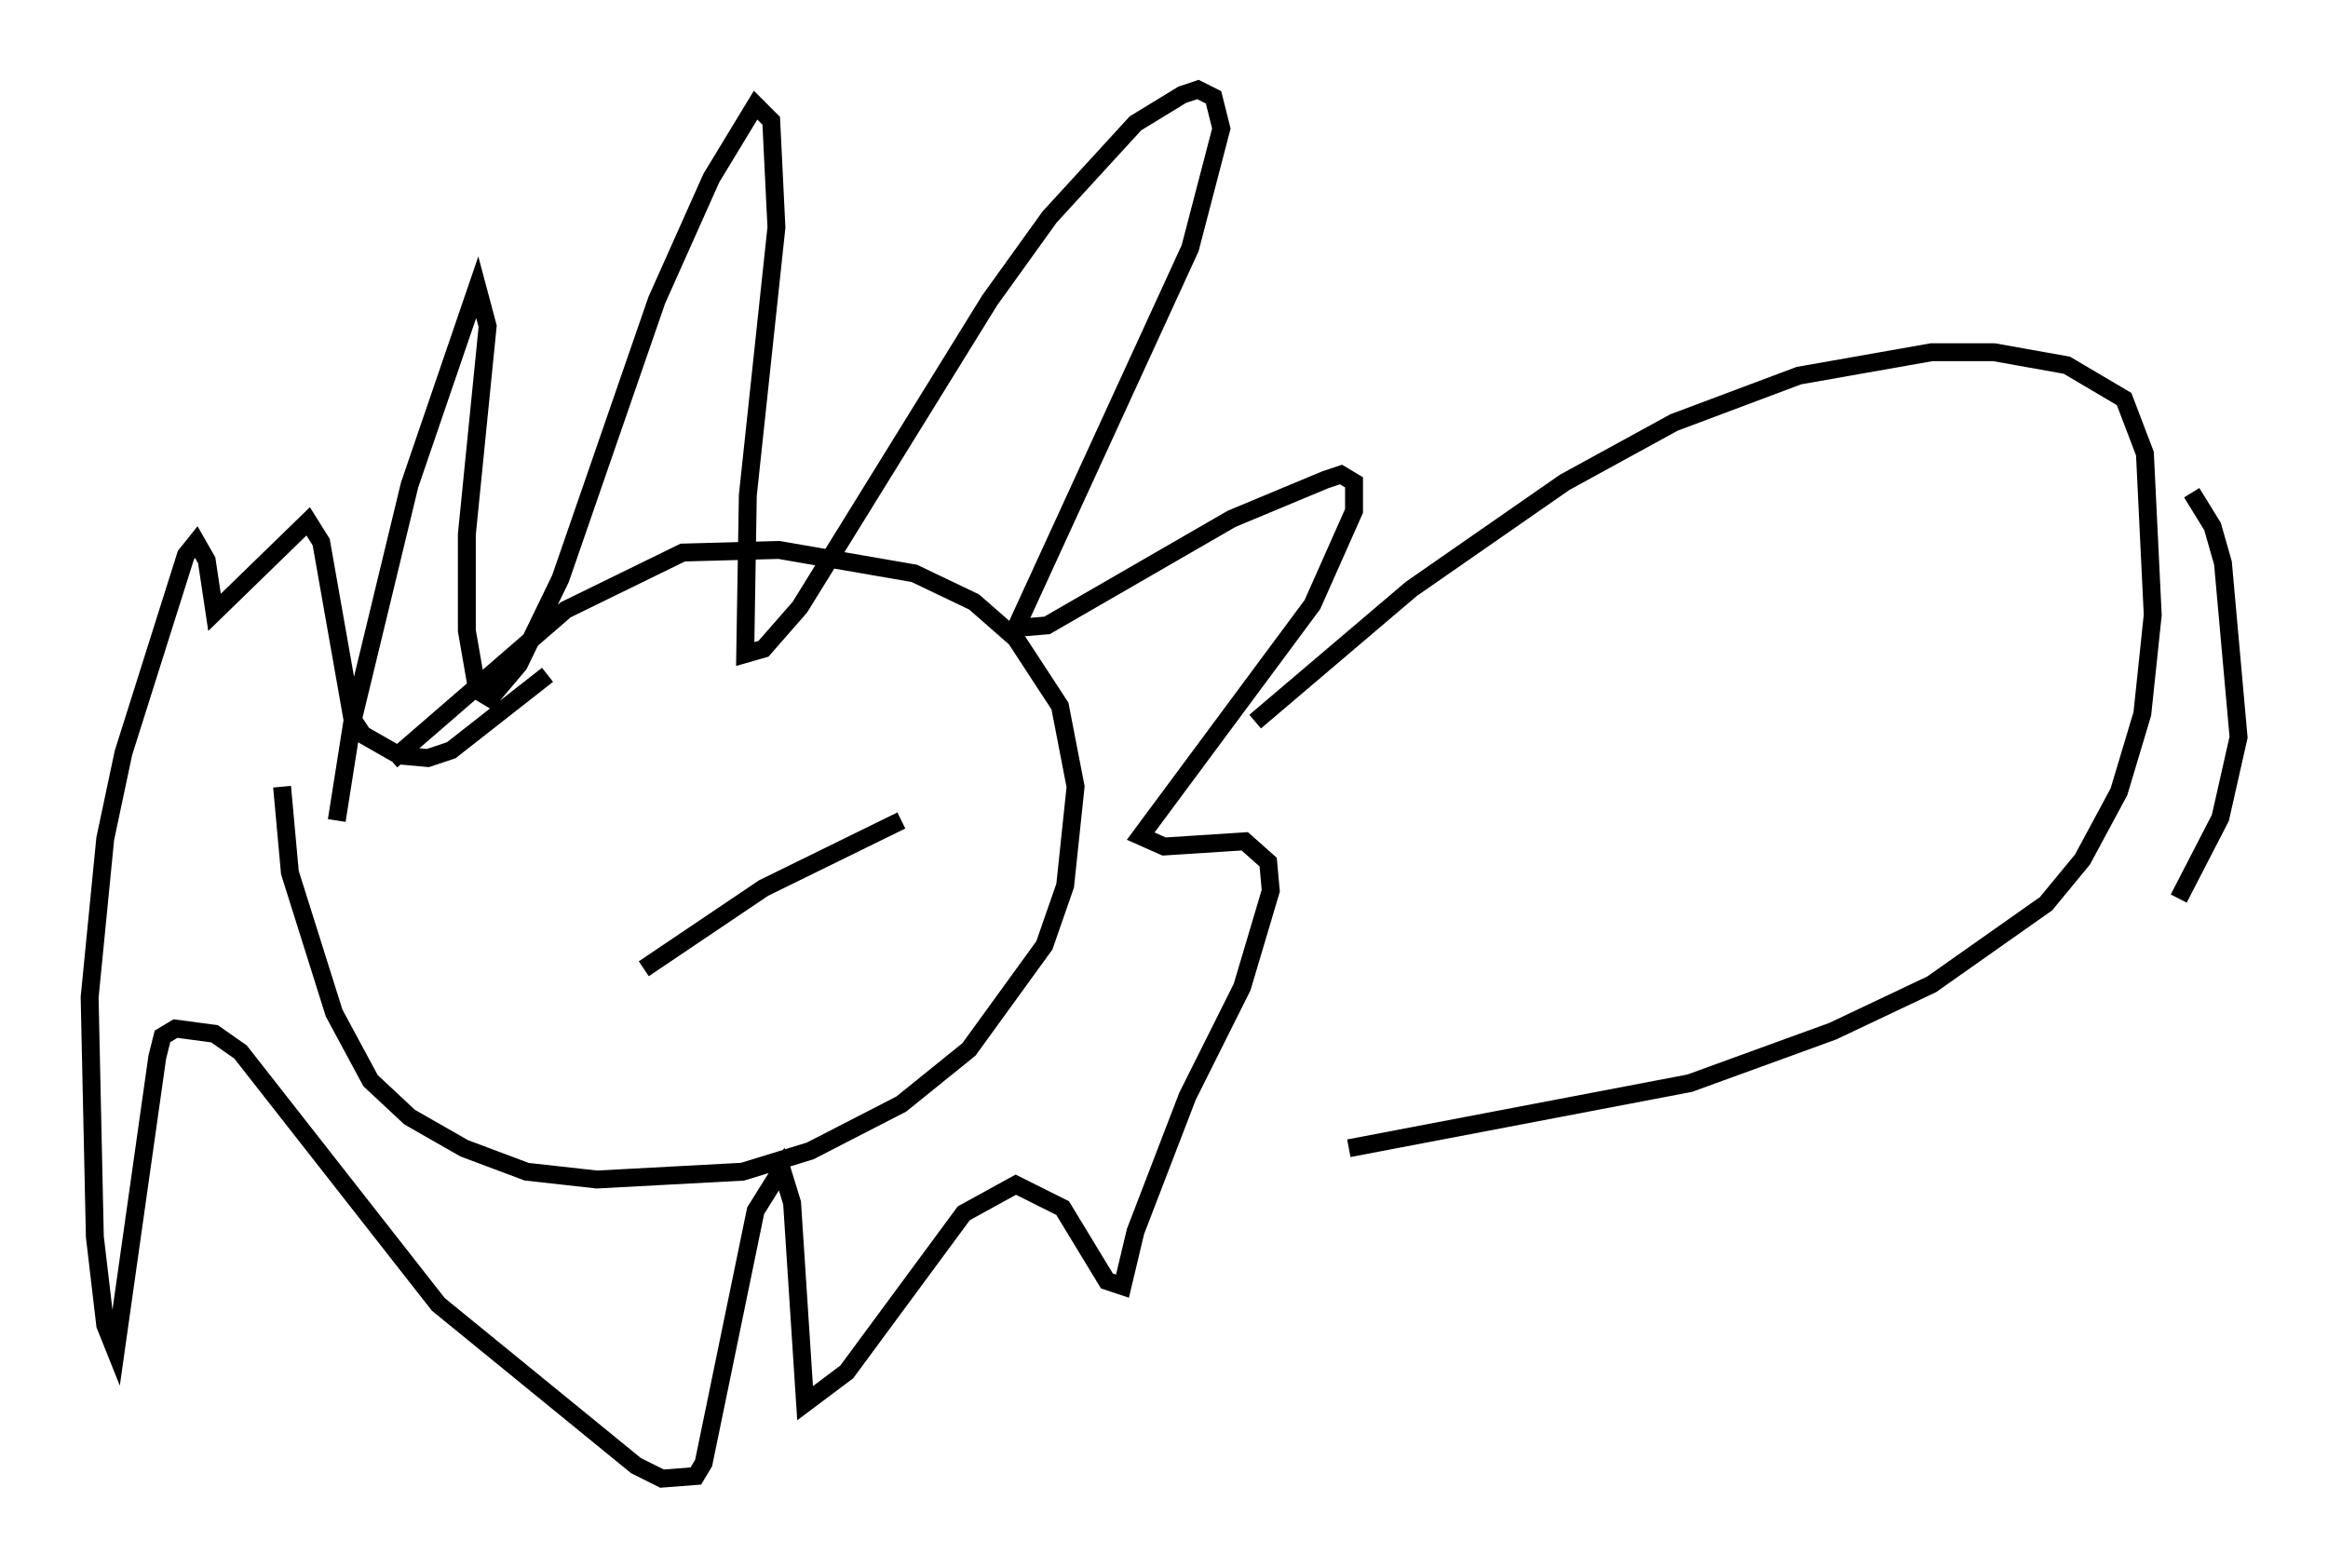 <?xml version="1.0" encoding="utf-8" ?>
<svg baseProfile="full" height="87.564" version="1.1" width="129.977" xmlns="http://www.w3.org/2000/svg" xmlns:ev="http://www.w3.org/2001/xml-events" xmlns:xlink="http://www.w3.org/1999/xlink"><defs /><rect fill="white" height="87.564" width="129.977" x="0" y="0" /><path d="M16.33, 42.184 m-0.581, 1.743 l0.436, 4.793 2.469, 7.844 l2.034, 3.777 2.179, 2.034 l3.05, 1.743 3.486, 1.307 l3.922, 0.436 8.134, -0.436 l3.777, -1.162 5.084, -2.615 l3.777, -3.05 4.212, -5.81 l1.162, -3.341 0.581, -5.52 l-0.872, -4.503 -2.469, -3.777 l-2.324, -2.034 -3.341, -1.598 l-7.553, -1.307 -5.374, 0.145 l-6.536, 3.196 -9.732, 8.425 m-3.05, 3.341 l0.872, -5.52 3.196, -13.218 l3.777, -11.039 0.581, 2.179 l-1.162, 11.62 0.0, 5.374 l0.581, 3.341 0.726, 0.436 l1.598, -1.888 2.324, -4.793 l5.374, -15.542 3.05, -6.827 l2.469, -4.067 0.872, 0.872 l0.291, 5.955 -1.598, 14.961 l-0.145, 8.86 1.017, -0.291 l2.034, -2.324 10.603, -17.14 l3.341, -4.648 4.793, -5.229 l2.615, -1.598 0.872, -0.291 l0.872, 0.436 0.436, 1.743 l-1.743, 6.682 -9.732, 21.207 l1.743, -0.145 10.313, -5.955 l5.229, -2.179 0.872, -0.291 l0.726, 0.436 0.0, 1.598 l-2.324, 5.229 -9.587, 12.927 l1.307, 0.581 4.503, -0.291 l1.307, 1.162 0.145, 1.598 l-1.598, 5.374 -3.05, 6.101 l-2.905, 7.553 -0.726, 3.05 l-0.872, -0.291 -2.469, -4.067 l-2.615, -1.307 -2.905, 1.598 l-6.536, 8.86 -2.324, 1.743 l-0.726, -11.184 -0.581, -1.888 l-1.453, 2.324 -2.905, 14.089 l-0.436, 0.726 -1.888, 0.145 l-1.453, -0.726 -11.039, -9.006 l-11.039, -14.089 -1.453, -1.017 l-2.179, -0.291 -0.726, 0.436 l-0.291, 1.162 -2.324, 16.413 l-0.581, -1.453 -0.581, -4.939 l-0.291, -13.363 0.872, -8.86 l1.017, -4.793 3.486, -11.039 l0.581, -0.726 0.581, 1.017 l0.436, 2.905 5.229, -5.084 l0.726, 1.162 1.743, 9.877 l0.581, 0.872 2.034, 1.162 l1.598, 0.145 1.307, -0.436 l5.374, -4.212 m2.615, 11.33 l0.0, 0.0 m13.073, -3.341 l0.0, 0.0 m-10.313, 8.425 l6.682, -4.503 7.698, -3.777 m19.754, -5.52 l8.715, -7.408 8.57, -5.955 l6.101, -3.341 6.972, -2.615 l7.408, -1.307 3.486, 0.0 l4.067, 0.726 3.196, 1.888 l1.162, 3.05 0.436, 9.006 l-0.581, 5.52 -1.307, 4.358 l-2.034, 3.777 -2.034, 2.469 l-6.391, 4.503 -5.52, 2.615 l-7.989, 2.905 -19.028, 3.631 m47.061, -36.603 l1.162, 1.888 0.581, 2.034 l0.872, 9.732 -1.017, 4.503 l-2.324, 4.503 " fill="none" stroke="black" stroke-width="1" /></svg>